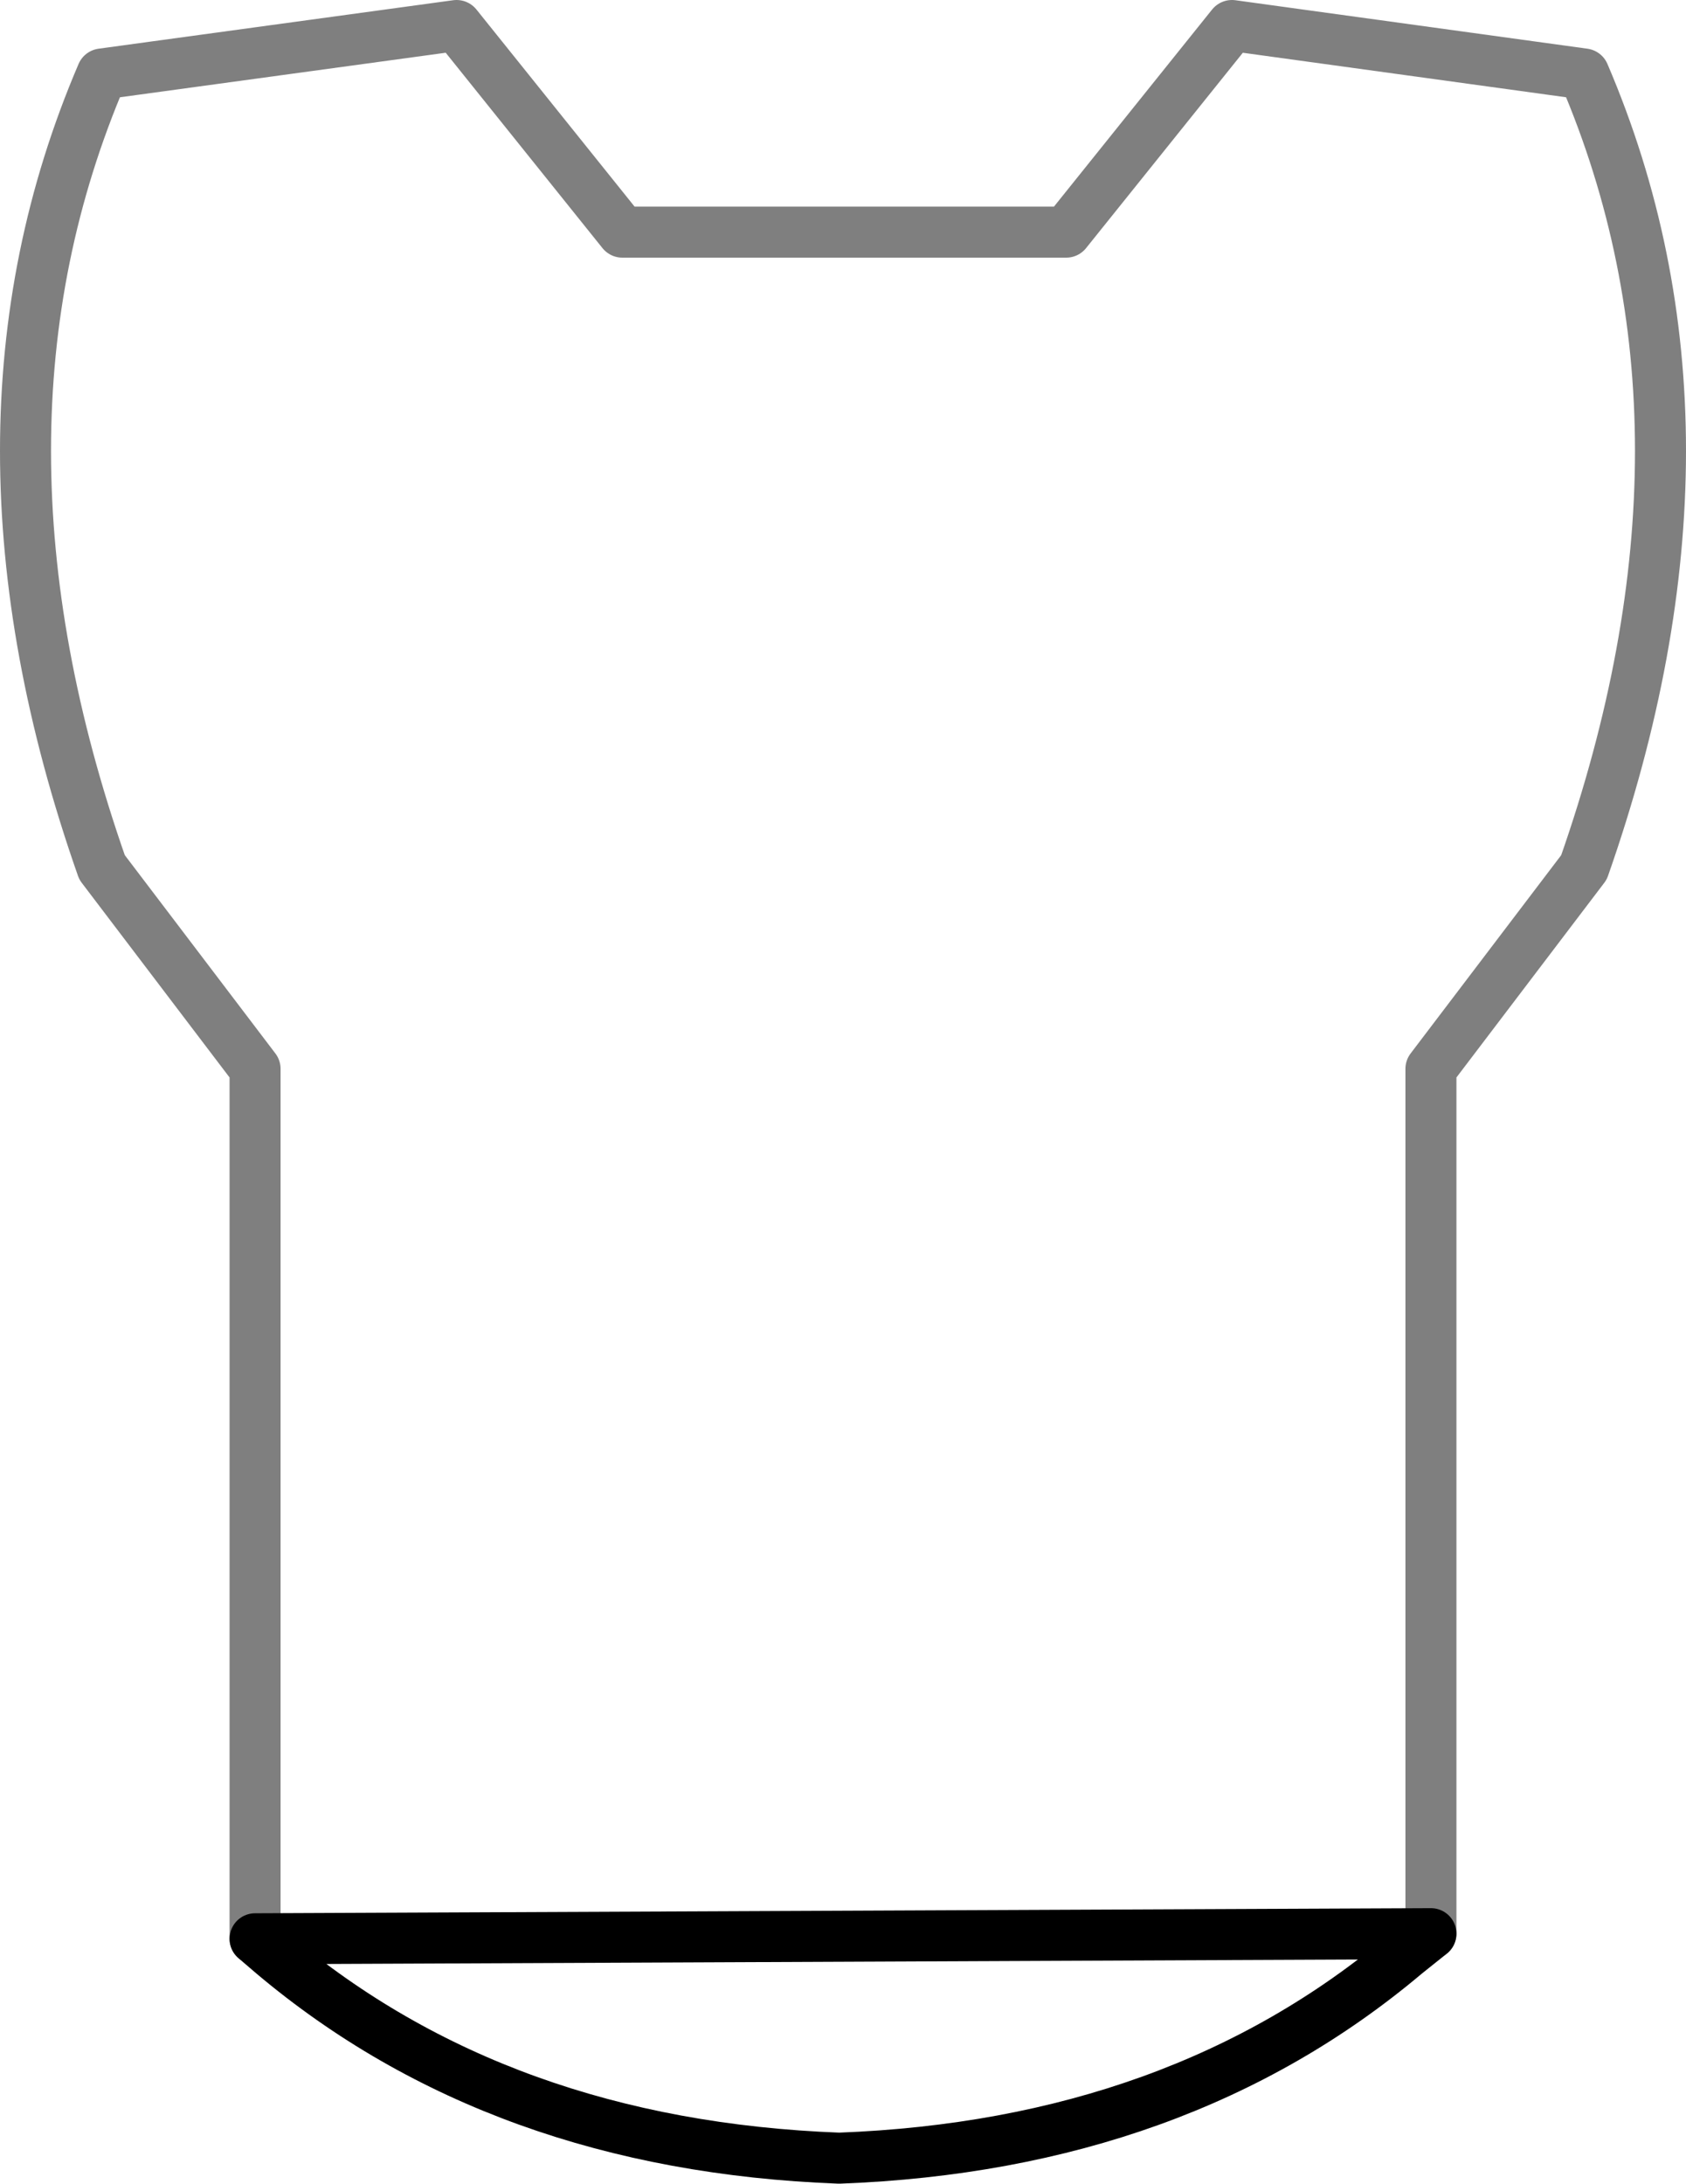 <?xml version="1.0" encoding="UTF-8" standalone="no"?>
<svg xmlns:xlink="http://www.w3.org/1999/xlink" height="42.8px" width="33.05px" xmlns="http://www.w3.org/2000/svg">
  <g transform="matrix(1.0, 0.0, 0.0, 1.0, -383.35, -181.2)">
    <path d="M411.4 219.1 L411.4 202.15 414.4 198.2 Q417.4 189.65 414.4 182.65 L407.5 181.7 404.25 185.75 395.55 185.75 392.3 181.7 385.35 182.65 Q382.35 189.65 385.35 198.2 L388.35 202.15 388.35 219.2" fill="none" stroke="#000000" stroke-linecap="round" stroke-linejoin="round" stroke-opacity="0.502" stroke-width="1.0"/>
    <path d="M388.35 219.2 L388.7 219.5 Q393.15 223.25 399.8 223.5 406.45 223.25 410.9 219.5 L411.4 219.1 Z" fill="none" stroke="#000000" stroke-linecap="round" stroke-linejoin="round" stroke-width="1.0"/>
  </g>
</svg>
